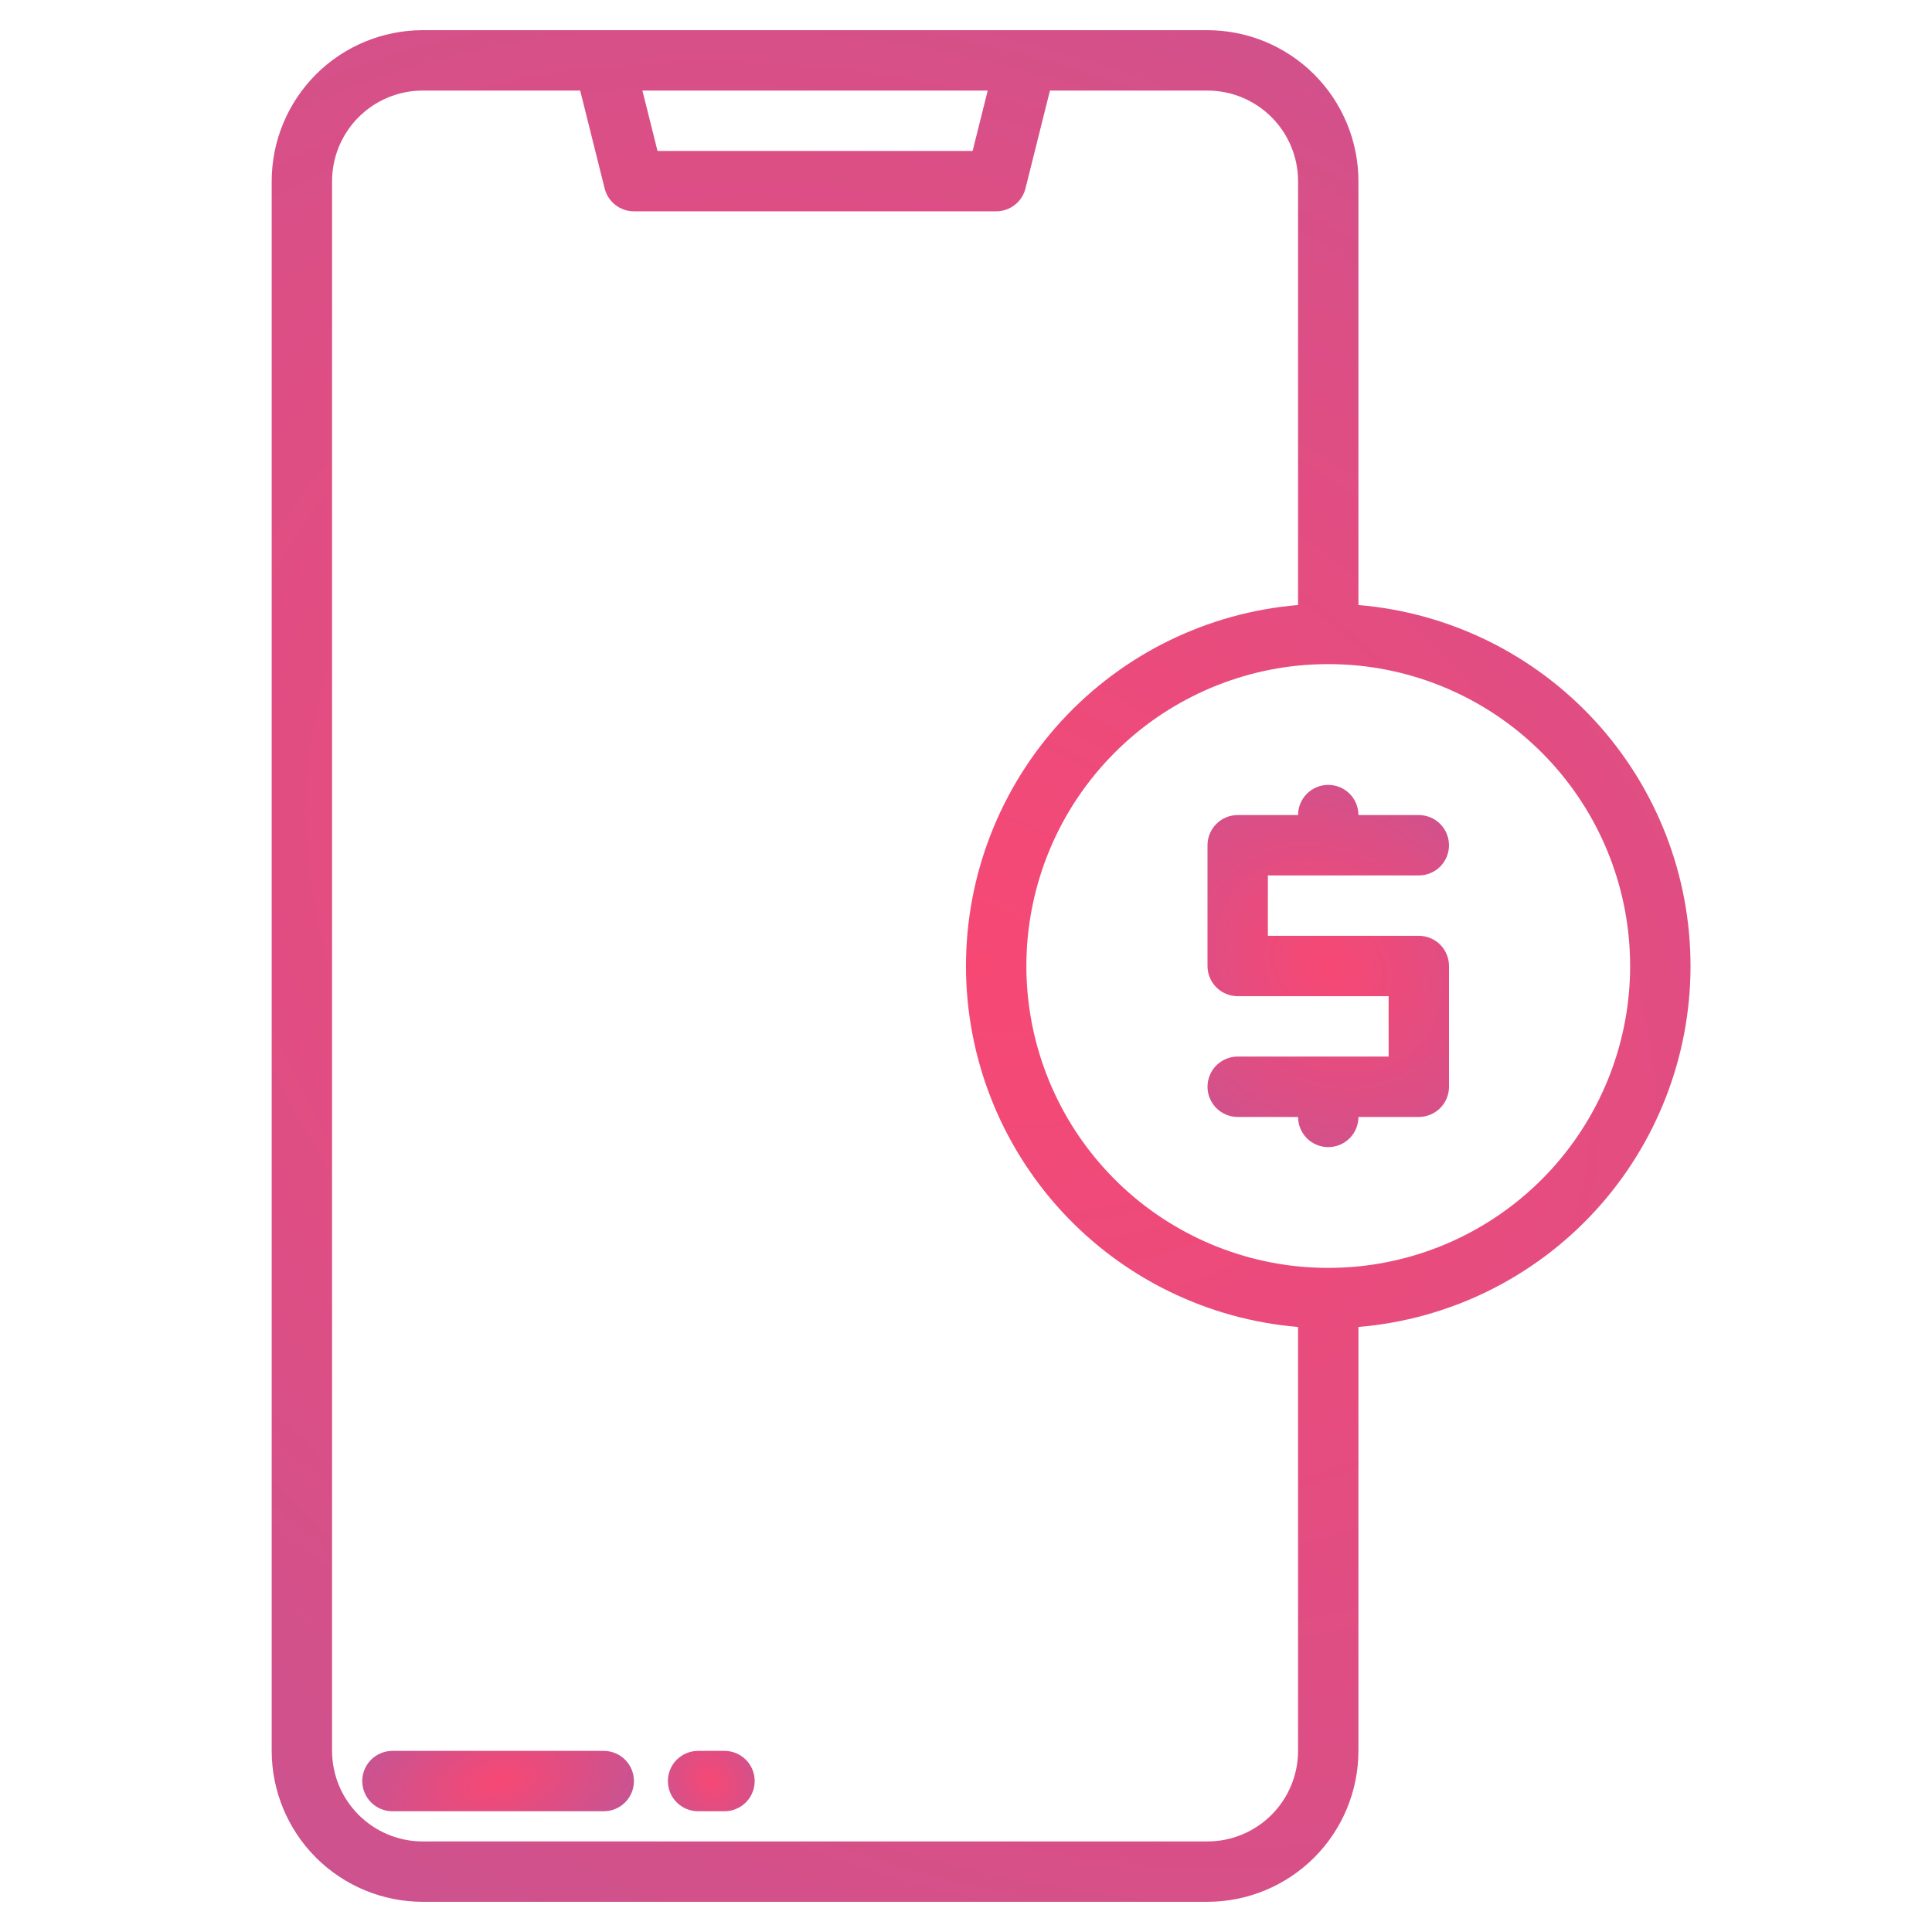 <svg width="80" height="80" viewBox="0 0 80 80" fill="none" xmlns="http://www.w3.org/2000/svg">
<path d="M56.25 25.053V7.5C56.248 5.843 55.589 4.254 54.418 3.082C53.246 1.911 51.657 1.252 50 1.25H17.5C15.843 1.252 14.254 1.911 13.082 3.082C11.911 4.254 11.252 5.843 11.25 7.5V72.5C11.252 74.157 11.911 75.746 13.082 76.918C14.254 78.089 15.843 78.748 17.5 78.75H50C51.657 78.748 53.246 78.089 54.418 76.918C55.589 75.746 56.248 74.157 56.25 72.5V54.947C59.999 54.634 63.493 52.923 66.04 50.155C68.587 47.386 70.001 43.762 70.001 40C70.001 36.238 68.587 32.614 66.04 29.845C63.493 27.077 59.999 25.366 56.25 25.053ZM40.899 3.75L40.274 6.25H27.226L26.601 3.75H40.899ZM53.75 72.5C53.749 73.494 53.353 74.447 52.65 75.15C51.947 75.853 50.994 76.249 50 76.25H17.5C16.506 76.249 15.553 75.853 14.85 75.15C14.147 74.447 13.751 73.494 13.75 72.5V7.5C13.751 6.506 14.147 5.553 14.85 4.85C15.553 4.147 16.506 3.751 17.5 3.75H24.024L25.037 7.803C25.105 8.074 25.261 8.314 25.481 8.485C25.701 8.657 25.971 8.75 26.25 8.75H41.25C41.529 8.75 41.8 8.657 42.019 8.485C42.239 8.314 42.395 8.074 42.463 7.803L43.476 3.75H50C50.994 3.751 51.947 4.147 52.65 4.85C53.353 5.553 53.749 6.506 53.75 7.5V25.053C50.001 25.366 46.507 27.077 43.96 29.845C41.413 32.614 39.999 36.238 39.999 40C39.999 43.762 41.413 47.386 43.96 50.155C46.507 52.923 50.001 54.634 53.75 54.947V72.5ZM56.25 52.439C55.839 52.48 55.422 52.5 55 52.5C54.578 52.5 54.161 52.48 53.75 52.439C50.667 52.129 47.808 50.684 45.73 48.386C43.651 46.088 42.5 43.099 42.5 40C42.5 36.901 43.651 33.912 45.73 31.614C47.808 29.316 50.667 27.871 53.75 27.561C54.161 27.52 54.578 27.5 55 27.5C55.422 27.5 55.839 27.52 56.25 27.561C59.333 27.871 62.192 29.316 64.27 31.614C66.349 33.912 67.5 36.901 67.5 40C67.5 43.099 66.349 46.088 64.27 48.386C62.192 50.684 59.333 52.129 56.25 52.439Z" fill="url(#paint0_radial)"/>
<path d="M58.75 36.25C59.081 36.25 59.4 36.118 59.634 35.884C59.868 35.65 60 35.331 60 35C60 34.669 59.868 34.35 59.634 34.116C59.4 33.882 59.081 33.75 58.75 33.75H56.25C56.25 33.419 56.118 33.1 55.884 32.866C55.65 32.632 55.331 32.5 55 32.5C54.669 32.5 54.35 32.632 54.116 32.866C53.882 33.1 53.75 33.419 53.75 33.75H51.25C50.919 33.75 50.6 33.882 50.366 34.116C50.132 34.35 50 34.669 50 35V40C50 40.331 50.132 40.65 50.366 40.884C50.6 41.118 50.919 41.25 51.25 41.25H57.5V43.75H51.25C50.919 43.75 50.6 43.882 50.366 44.116C50.132 44.35 50 44.669 50 45C50 45.331 50.132 45.65 50.366 45.884C50.6 46.118 50.919 46.25 51.25 46.25H53.75C53.75 46.581 53.882 46.9 54.116 47.134C54.35 47.368 54.669 47.5 55 47.5C55.331 47.5 55.65 47.368 55.884 47.134C56.118 46.9 56.25 46.581 56.25 46.25H58.75C59.081 46.25 59.4 46.118 59.634 45.884C59.868 45.65 60 45.331 60 45V40C60 39.669 59.868 39.35 59.634 39.116C59.4 38.882 59.081 38.75 58.75 38.75H52.5V36.25H58.75Z" fill="url(#paint1_radial)"/>
<path d="M25 72.5H16.25C15.918 72.5 15.601 72.632 15.366 72.866C15.132 73.1 15 73.418 15 73.75C15 74.082 15.132 74.4 15.366 74.634C15.601 74.868 15.918 75 16.25 75H25C25.331 75 25.649 74.868 25.884 74.634C26.118 74.4 26.25 74.082 26.25 73.75C26.25 73.418 26.118 73.1 25.884 72.866C25.649 72.632 25.331 72.5 25 72.5Z" fill="url(#paint2_radial)"/>
<path d="M30 72.5H28.906C28.575 72.5 28.257 72.632 28.022 72.866C27.788 73.1 27.656 73.418 27.656 73.75C27.656 74.082 27.788 74.4 28.022 74.634C28.257 74.868 28.575 75 28.906 75H30C30.331 75 30.649 74.868 30.884 74.634C31.118 74.4 31.25 74.082 31.25 73.75C31.25 73.418 31.118 73.1 30.884 72.866C30.649 72.632 30.331 72.5 30 72.5Z" fill="url(#paint3_radial)"/>
<defs>
<radialGradient id="paint0_radial" cx="0" cy="0" r="1" gradientUnits="userSpaceOnUse" gradientTransform="translate(40.625 40) rotate(-52.377) scale(244.932 307.803)">
<stop stop-color="#F74874"/>
<stop offset="0.537" stop-color="#7E65BF"/>
</radialGradient>
<radialGradient id="paint1_radial" cx="0" cy="0" r="1" gradientUnits="userSpaceOnUse" gradientTransform="translate(55 40) rotate(-55.871) scale(45.36 54.754)">
<stop stop-color="#F74874"/>
<stop offset="0.537" stop-color="#7E65BF"/>
</radialGradient>
<radialGradient id="paint2_radial" cx="0" cy="0" r="1" gradientUnits="userSpaceOnUse" gradientTransform="translate(20.625 73.75) rotate(-12.329) scale(29.307 15.89)">
<stop stop-color="#F74874"/>
<stop offset="0.537" stop-color="#7E65BF"/>
</radialGradient>
<radialGradient id="paint3_radial" cx="0" cy="0" r="1" gradientUnits="userSpaceOnUse" gradientTransform="translate(29.453 73.75) rotate(-34.381) scale(11.082 13.424)">
<stop stop-color="#F74874"/>
<stop offset="0.537" stop-color="#7E65BF"/>
</radialGradient>
</defs>
</svg>

